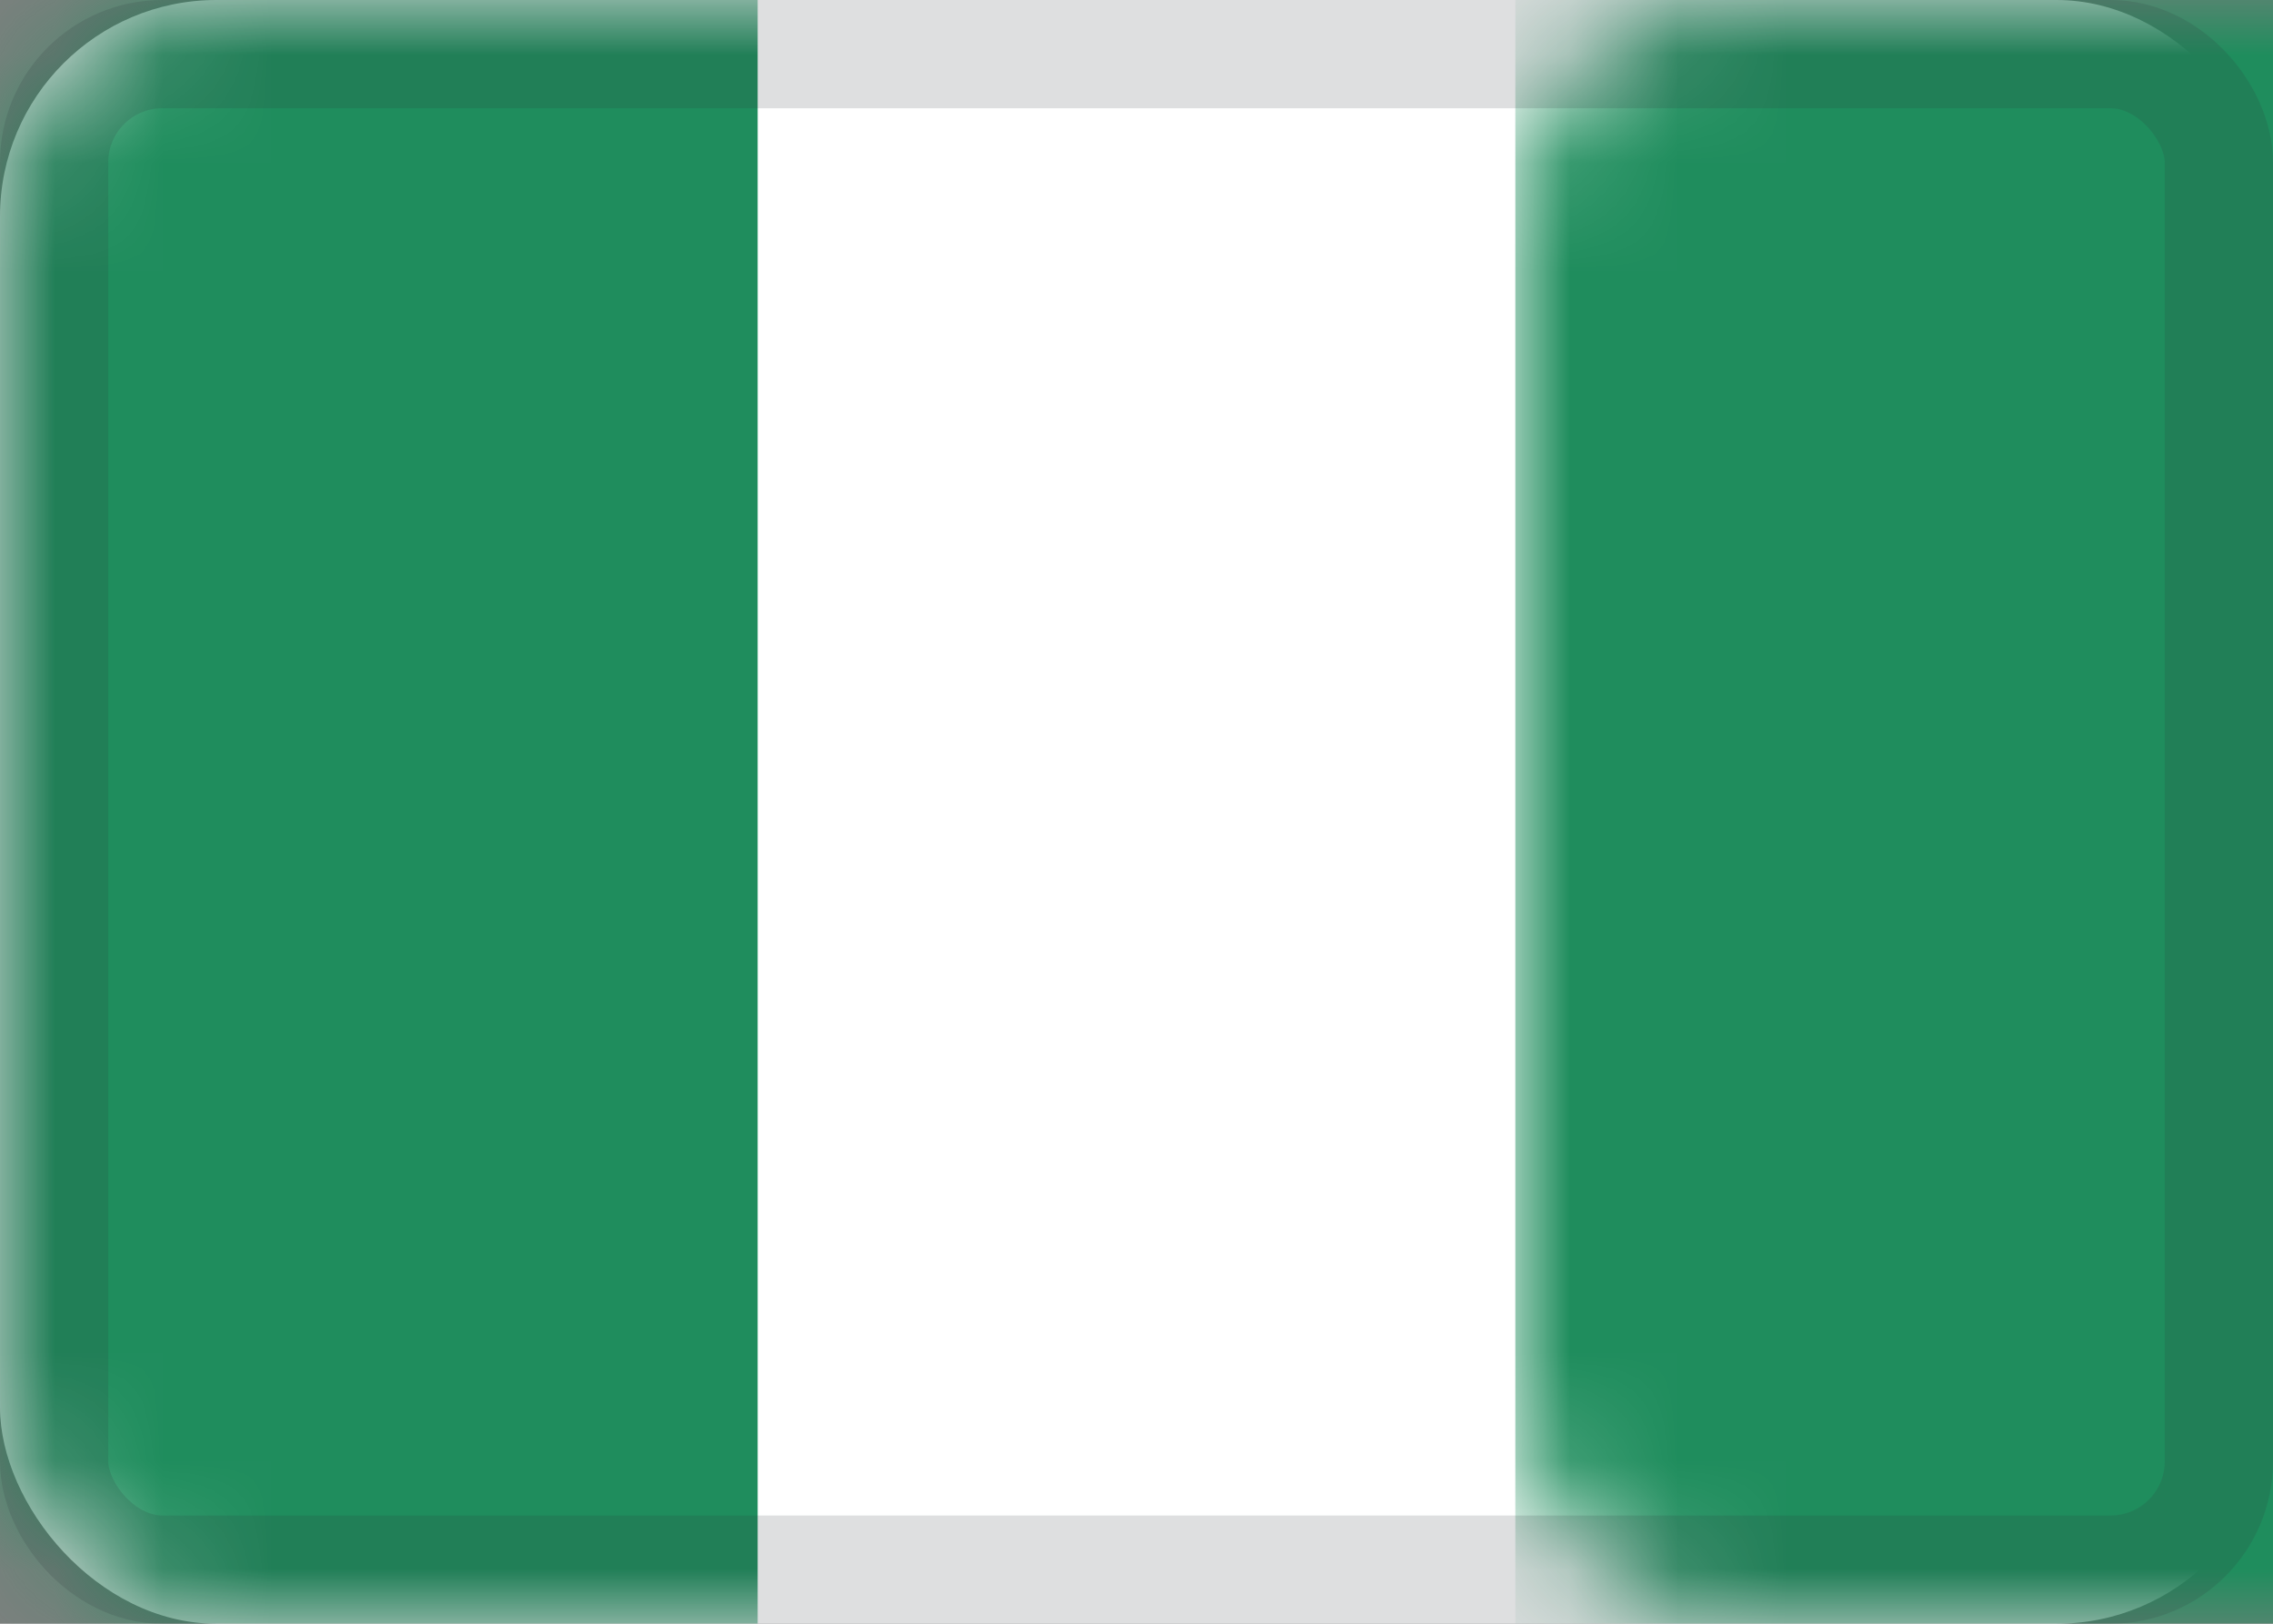 <?xml version="1.0" encoding="UTF-8" standalone="no"?>
<svg width="21px" height="15px" viewBox="0 0 21 15" version="1.1" xmlns="http://www.w3.org/2000/svg" xmlns:xlink="http://www.w3.org/1999/xlink" xmlns:sketch="http://www.bohemiancoding.com/sketch/ns">
    <rect x="0" y="0" width="21" height="15" fill="#808080" stroke="none"/>
    <!-- Generator: Sketch 3.4.2 (15855) - http://www.bohemiancoding.com/sketch -->
    <title>NG</title>
    <desc>Created with Sketch.</desc>
    <defs>
        <rect id="path-1" x="0" y="0" width="21" height="15" rx="2"></rect>
        <rect id="path-3" x="0.5" y="0.5" width="20" height="14" rx="1"></rect>
    </defs>
    <g id=":)" stroke="none" stroke-width="1" fill="none" fill-rule="evenodd" sketch:type="MSPage">
        <g id="Flags-by-@lucchaissac" sketch:type="MSArtboardGroup" transform="translate(-267, -180)">
            <g id="NG" sketch:type="MSLayerGroup" transform="translate(267, 180)">
                <mask id="mask-2" sketch:name="background" fill="white">
                    <use xlink:href="#path-1"></use>
                </mask>
                <use id="background" fill="#FFFFFF" sketch:type="MSShapeGroup" xlink:href="#path-1"></use>
                <rect id="left" fill="#1F8D5D" sketch:type="MSShapeGroup" mask="url(#mask-2)" x="0" y="0" width="7" height="15"></rect>
                <rect id="right" fill="#1F8D5D" sketch:type="MSShapeGroup" mask="url(#mask-2)" x="14" y="0" width="7" height="15"></rect>
                <mask id="mask-4" sketch:name="overlay" fill="white">
                    <use xlink:href="#path-3"></use>
                </mask>
                <use id="overlay" stroke-opacity="0.157" stroke="#2F343A" sketch:type="MSShapeGroup" xlink:href="#path-3"></use>
            </g>
        </g>
    </g>
</svg>